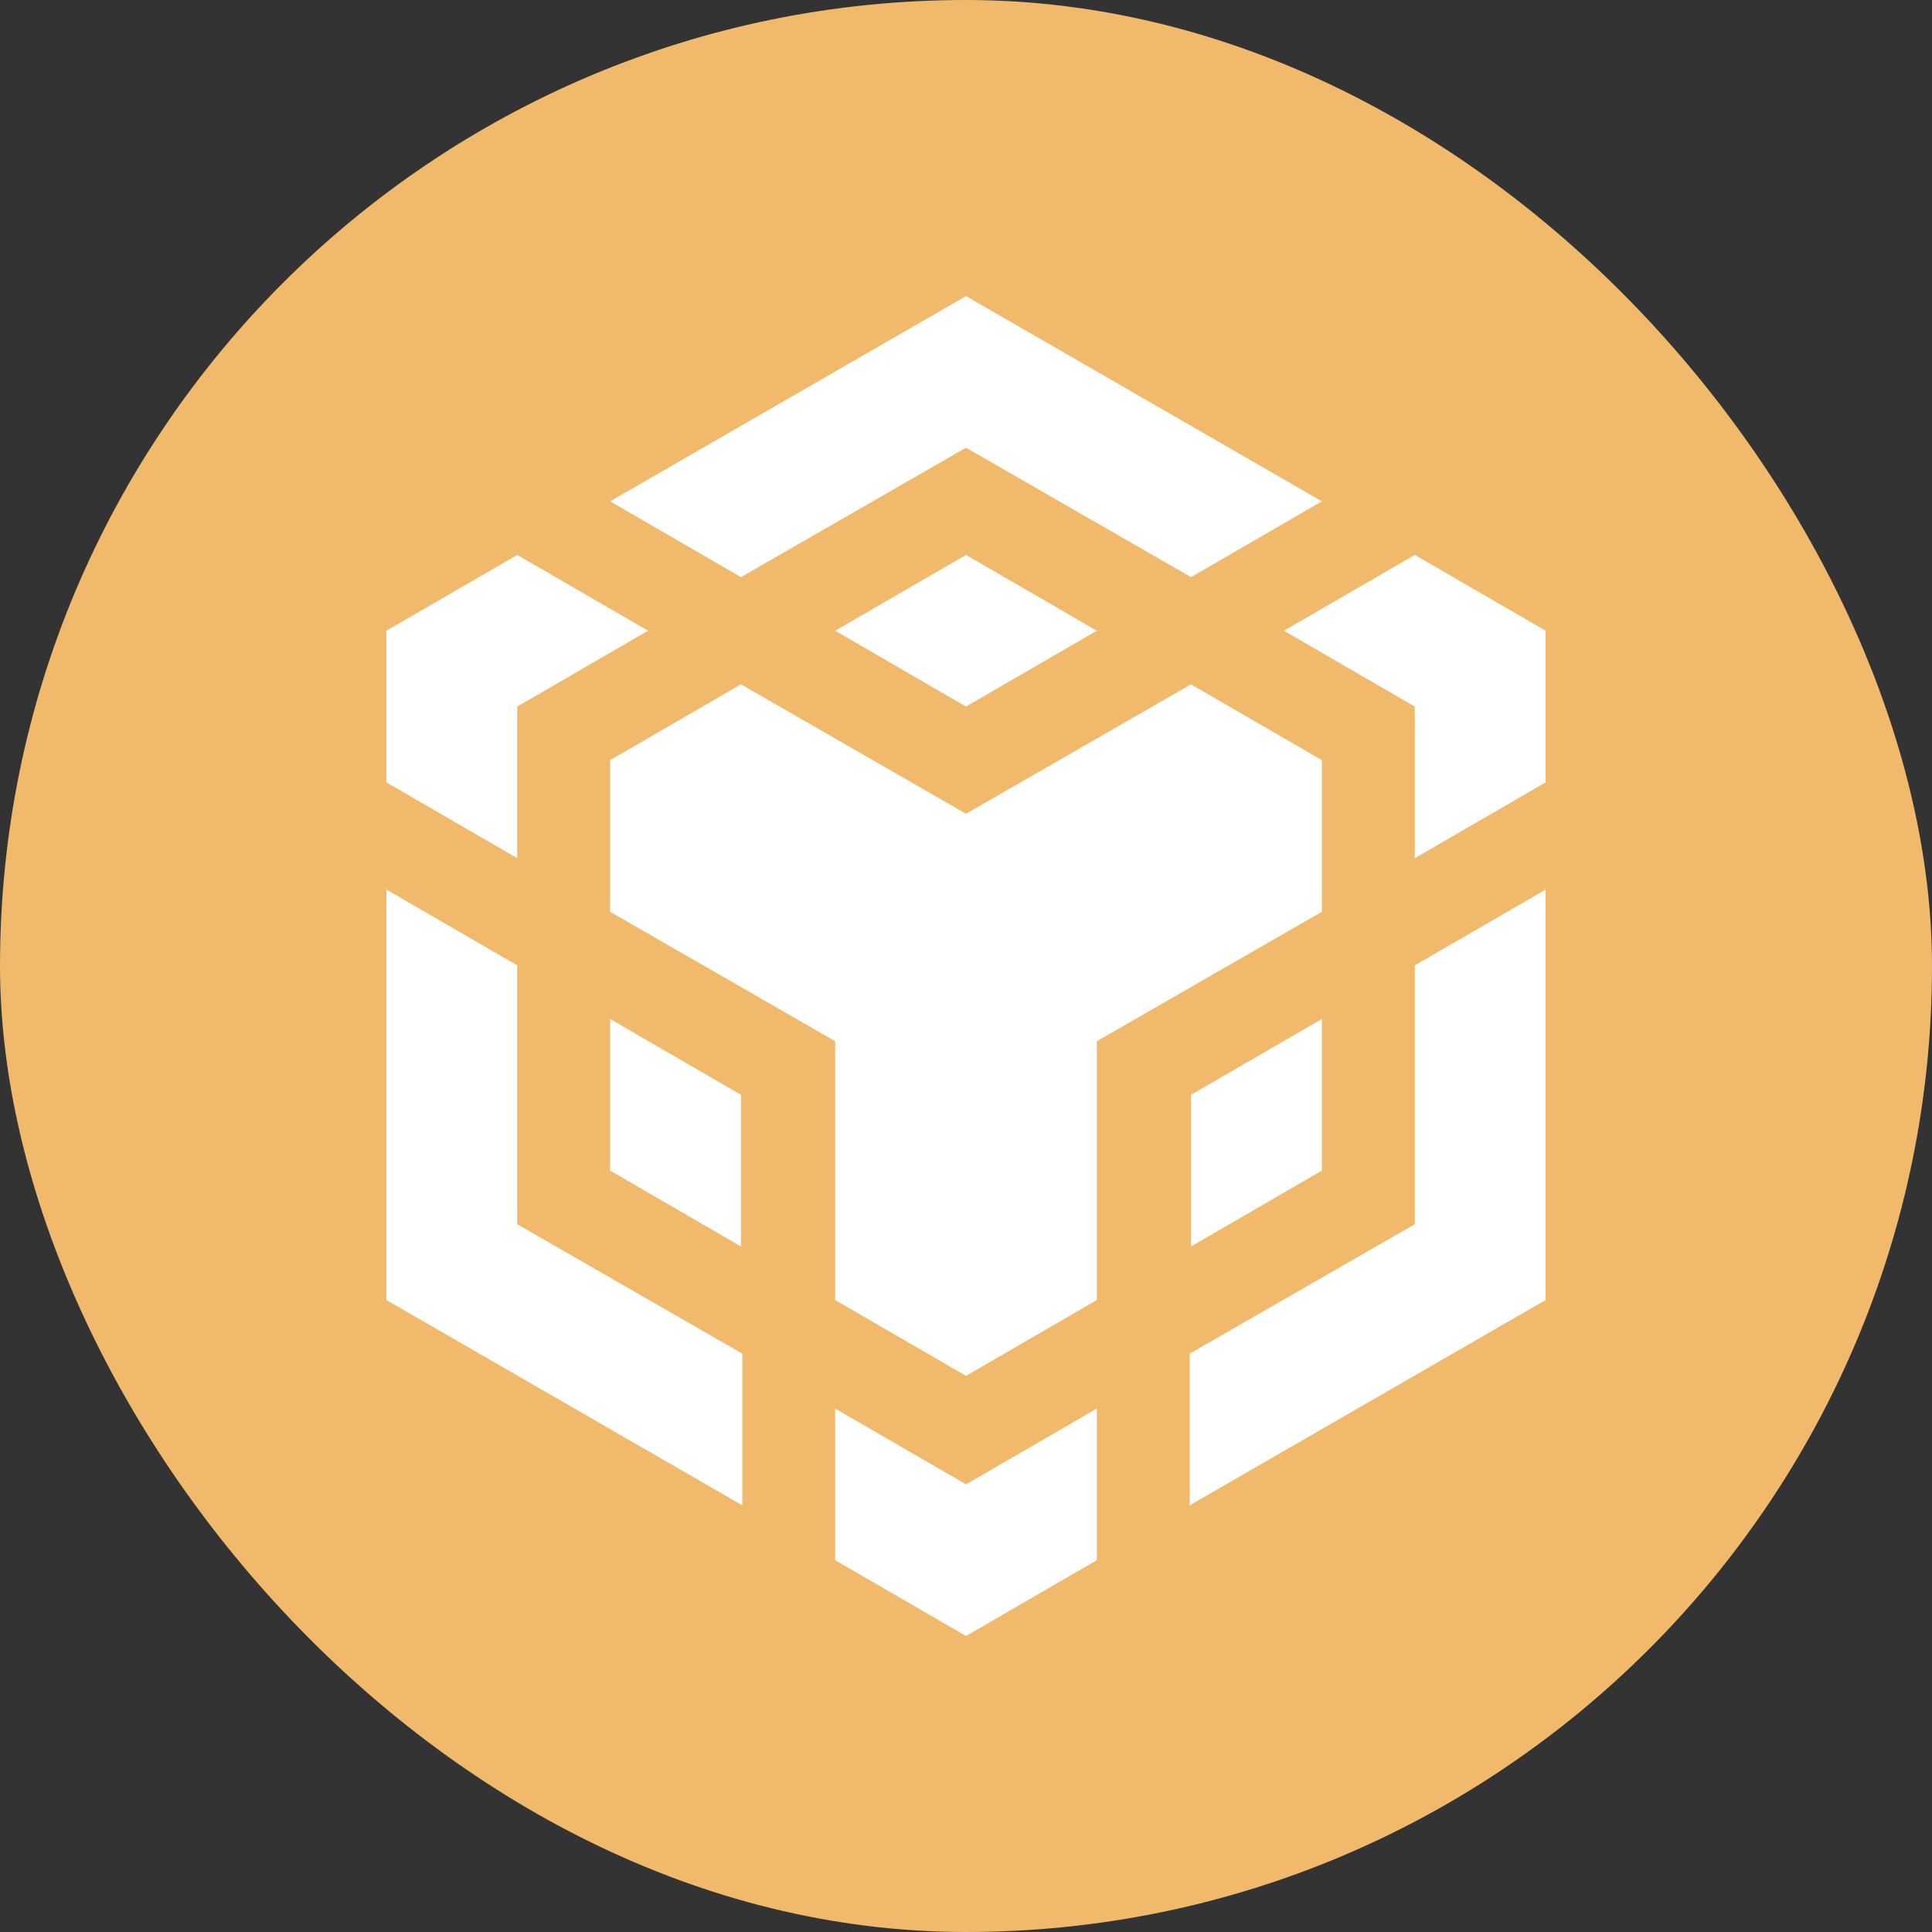 <svg width="80" height="80" viewBox="0 0 80 80" fill="none" xmlns="http://www.w3.org/2000/svg">
<rect x="0" y="0" width="80" height="80" fill="#333333" stroke="none"/>
<rect width="80" height="80" rx="40" fill="#F0B96B"/>
<path fill-rule="evenodd" clip-rule="evenodd" d="M40 12.26L25.264 20.759L30.682 23.898L40 18.539L49.318 23.898L54.736 20.759L40 12.26ZM49.318 28.337L54.736 31.476V37.755L45.418 43.114V53.832L40 56.972L34.582 53.832V43.114L25.264 37.755V31.476L30.682 28.337L40 33.696L49.318 28.337ZM54.736 42.194V48.473L49.318 51.613V45.334L54.736 42.194ZM49.264 56.051L58.583 50.693V39.975L64 36.835V53.832L49.264 62.331V56.051ZM58.583 29.257L53.165 26.117L58.583 22.978L64 26.117V32.397L58.583 35.536V29.257ZM34.582 64.604V58.325L40 61.464L45.418 58.325V64.604L40 67.743L34.582 64.604ZM30.682 51.613L25.264 48.473V42.194L30.682 45.334V51.613ZM40 29.257L34.582 26.117L40 22.978L45.418 26.117L40 29.257ZM26.835 26.117L21.418 29.257V35.536L16 32.397V26.117L21.418 22.978L26.835 26.117ZM16 36.835L21.418 39.975V50.693L30.736 56.051V62.331L16 53.832V36.835Z" fill="white"/>
</svg>
